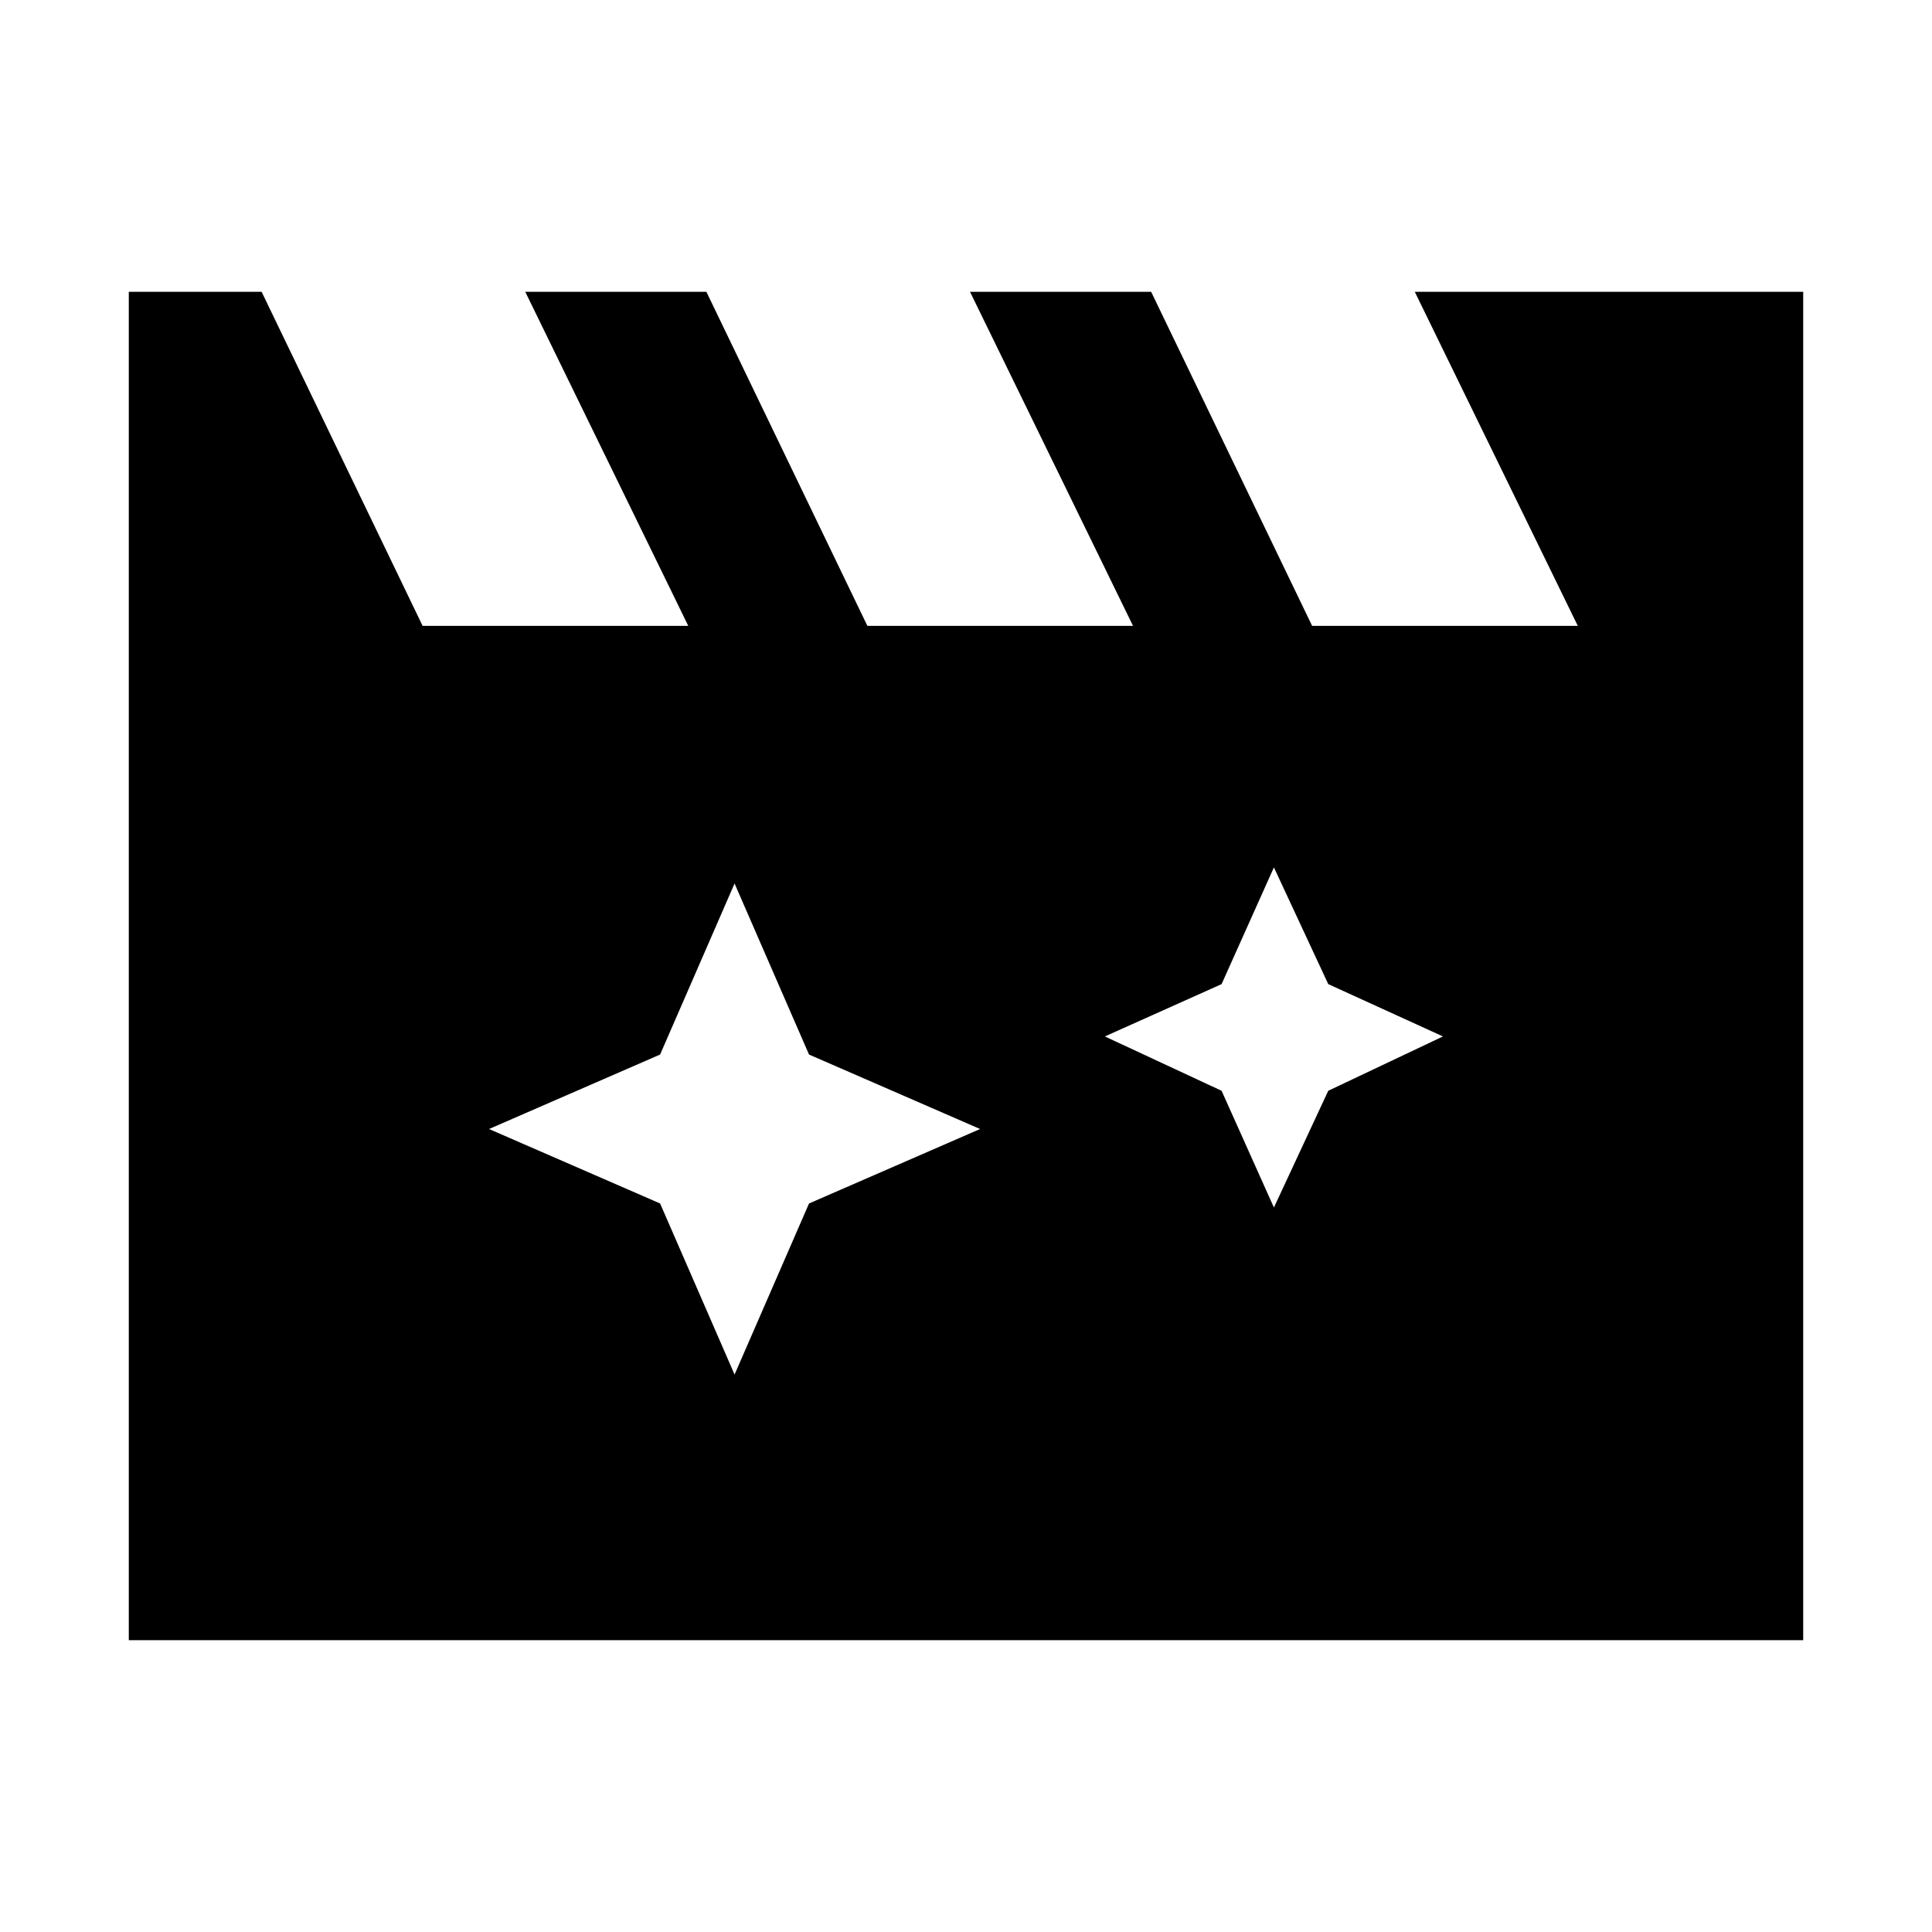 <svg xmlns="http://www.w3.org/2000/svg" height="48" width="48"><path d="M18.25 21.95 16.4 26.2l-4.25 1.85 4.25 1.85 1.85 4.25 1.85-4.25 4.25-1.85-4.25-1.85Zm13.4-.4-1.3 2.9-2.9 1.3 2.9 1.35 1.3 2.9L33 27.1l2.85-1.35-2.85-1.3ZM3.2 40.75V7.25h3.3l4 8.3h6.6l-4.05-8.3h4.5l4 8.3h6.6l-4.05-8.3h4.5l4 8.3h6.6l-4.05-8.3h9.65v33.5Z"/></svg>